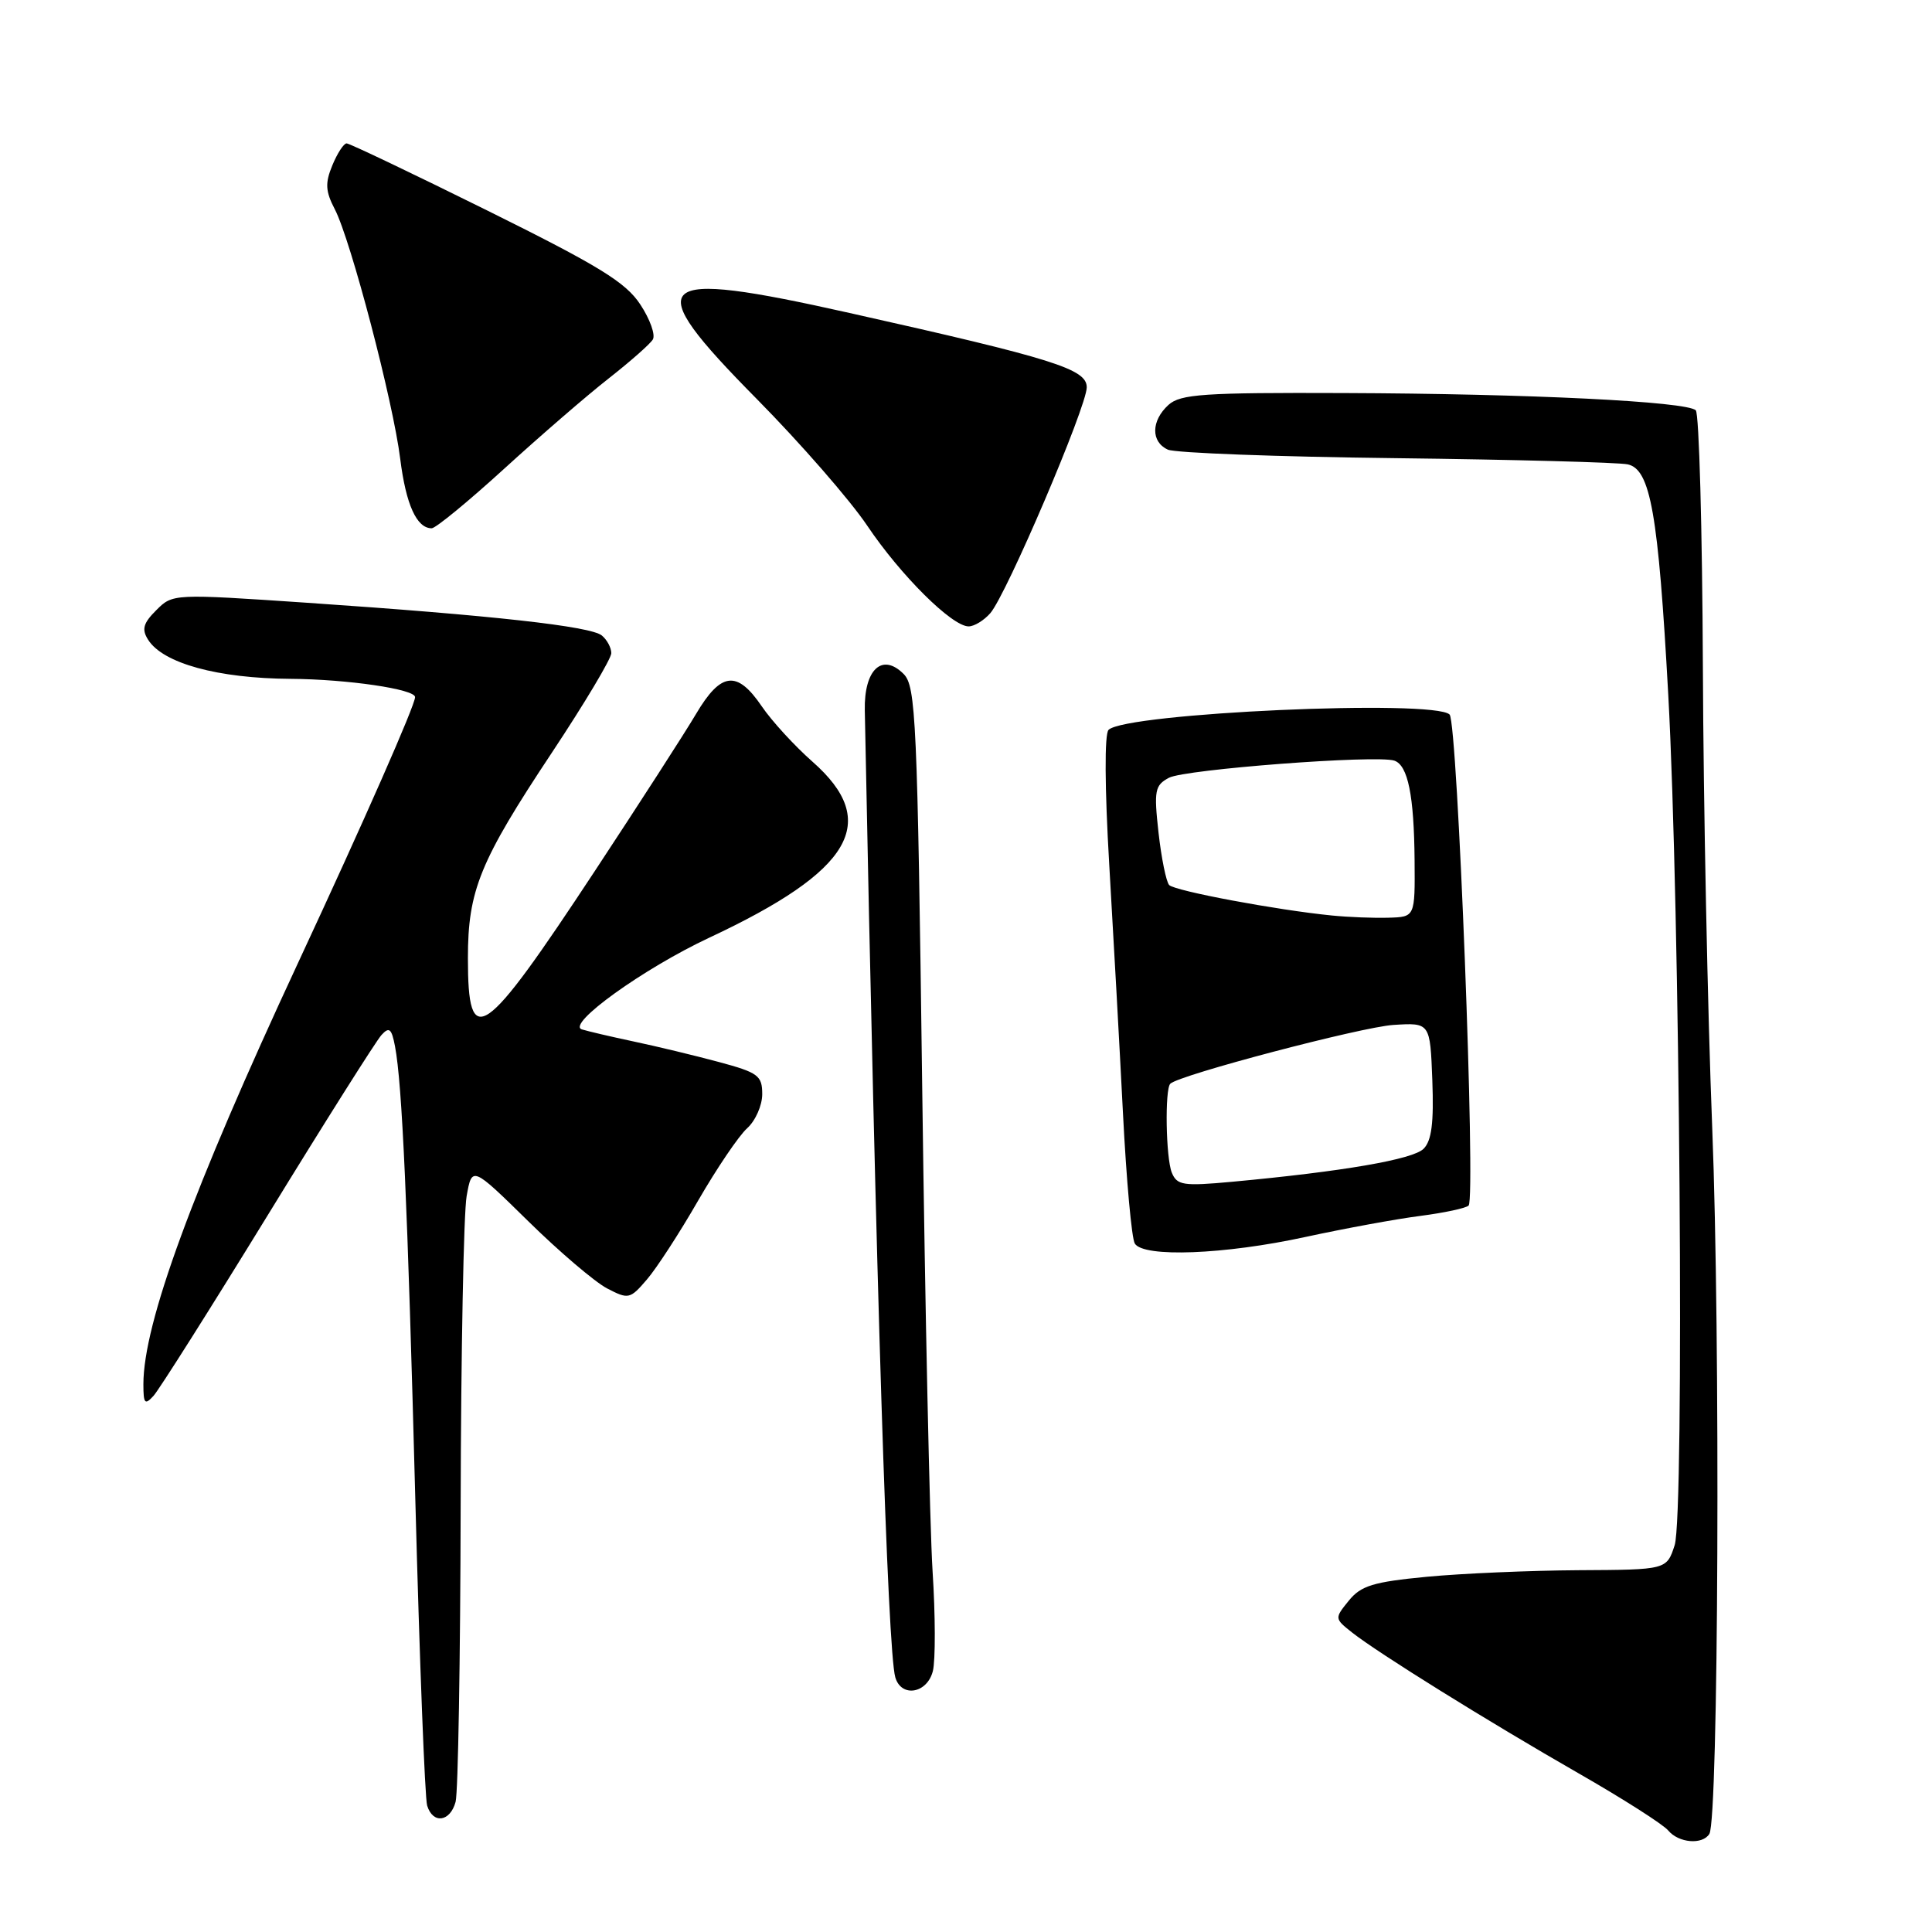 <?xml version="1.0" encoding="UTF-8" standalone="no"?>
<!DOCTYPE svg PUBLIC "-//W3C//DTD SVG 1.1//EN" "http://www.w3.org/Graphics/SVG/1.1/DTD/svg11.dtd" >
<svg xmlns="http://www.w3.org/2000/svg" xmlns:xlink="http://www.w3.org/1999/xlink" version="1.1" viewBox="0 0 256 256">
 <g >
 <path fill="currentColor"
d=" M 226.50 243.00 C 227.71 241.04 227.97 177.01 226.88 149.50 C 226.27 134.10 225.71 106.57 225.64 88.33 C 225.56 70.09 225.14 54.81 224.70 54.37 C 223.53 53.20 202.64 52.17 178.08 52.08 C 159.47 52.01 156.42 52.22 154.83 53.65 C 152.52 55.75 152.48 58.55 154.75 59.58 C 155.71 60.02 169.32 60.53 185.00 60.71 C 200.68 60.90 214.48 61.27 215.68 61.53 C 218.70 62.19 219.73 68.02 221.05 92.00 C 222.60 120.10 223.21 200.70 221.90 204.75 C 220.84 208.00 220.84 208.00 209.17 208.06 C 202.75 208.10 193.70 208.49 189.07 208.93 C 181.96 209.61 180.33 210.11 178.72 212.10 C 176.82 214.44 176.83 214.47 179.15 216.31 C 182.64 219.06 197.06 228.03 209.16 234.97 C 215.03 238.33 220.37 241.74 221.04 242.54 C 222.42 244.21 225.59 244.48 226.50 243.00 Z  M 60.37 238.75 C 60.70 237.51 61.00 219.85 61.04 199.50 C 61.08 179.15 61.44 160.70 61.83 158.50 C 62.54 154.50 62.54 154.50 70.02 161.84 C 74.13 165.88 78.82 169.87 80.44 170.72 C 83.27 172.19 83.48 172.15 85.71 169.55 C 86.99 168.07 90.05 163.36 92.51 159.08 C 94.98 154.81 97.89 150.50 99.00 149.50 C 100.10 148.51 101.00 146.47 101.00 144.98 C 101.00 142.52 100.46 142.12 95.25 140.72 C 92.09 139.87 87.03 138.65 84.00 138.01 C 80.97 137.37 77.87 136.64 77.10 136.40 C 74.99 135.72 85.27 128.33 94.00 124.24 C 112.95 115.37 116.73 108.91 107.65 100.92 C 105.29 98.84 102.26 95.54 100.93 93.58 C 97.66 88.78 95.53 89.03 92.23 94.60 C 90.73 97.14 84.71 106.47 78.86 115.35 C 63.97 137.95 62.00 139.31 62.00 126.96 C 62.00 117.98 63.58 114.11 73.16 99.68 C 77.47 93.18 81.00 87.27 81.00 86.55 C 81.00 85.83 80.44 84.78 79.75 84.21 C 78.27 82.98 65.24 81.54 40.70 79.87 C 22.95 78.67 22.88 78.67 20.71 80.85 C 18.98 82.57 18.75 83.39 19.62 84.76 C 21.58 87.89 28.86 89.89 38.50 89.95 C 46.04 90.00 55.00 91.32 55.00 92.37 C 55.00 93.44 48.30 108.67 39.51 127.55 C 25.48 157.70 19.00 175.35 19.00 183.42 C 19.00 185.99 19.19 186.22 20.34 184.96 C 21.07 184.16 27.89 173.38 35.49 161.00 C 43.08 148.62 49.86 137.89 50.55 137.14 C 51.57 136.02 51.89 136.28 52.34 138.64 C 53.29 143.64 54.00 159.44 55.04 199.00 C 55.60 220.18 56.30 238.29 56.60 239.25 C 57.36 241.73 59.65 241.42 60.37 238.75 Z  M 123.61 221.42 C 123.96 220.01 123.95 214.04 123.57 208.17 C 123.20 202.30 122.58 173.55 122.20 144.29 C 121.56 95.27 121.36 90.93 119.73 89.30 C 116.89 86.46 114.48 88.71 114.59 94.12 C 116.08 170.30 117.61 218.70 118.63 222.25 C 119.42 224.98 122.86 224.41 123.61 221.42 Z  M 173.00 163.90 C 178.22 162.77 185.08 161.51 188.23 161.11 C 191.38 160.70 194.25 160.09 194.60 159.74 C 195.57 158.76 193.14 95.74 192.08 94.68 C 190.03 92.63 149.13 94.47 146.89 96.71 C 146.34 97.26 146.38 104.37 146.98 114.56 C 147.53 123.88 148.35 138.71 148.80 147.53 C 149.25 156.35 149.95 164.11 150.37 164.78 C 151.52 166.65 162.27 166.24 173.00 163.90 Z  M 131.22 81.25 C 133.36 78.80 144.00 53.88 144.00 51.32 C 144.00 48.90 139.65 47.53 112.57 41.47 C 86.18 35.56 84.61 37.02 100.29 52.88 C 106.06 58.72 112.64 66.27 114.91 69.65 C 119.33 76.23 126.14 83.00 128.35 83.00 C 129.09 83.00 130.38 82.21 131.22 81.25 Z  M 66.83 62.09 C 71.60 57.74 77.82 52.36 80.66 50.14 C 83.50 47.91 86.13 45.60 86.50 44.99 C 86.88 44.39 86.13 42.29 84.84 40.34 C 82.91 37.40 79.37 35.23 64.56 27.89 C 54.69 23.00 46.31 19.00 45.93 19.00 C 45.55 19.00 44.70 20.30 44.04 21.90 C 43.06 24.26 43.12 25.34 44.37 27.74 C 46.49 31.84 52.09 53.20 53.03 60.79 C 53.79 66.86 55.21 70.00 57.20 70.00 C 57.73 70.00 62.06 66.44 66.83 62.09 Z  M 155.27 155.38 C 154.48 153.42 154.33 144.34 155.07 143.60 C 156.23 142.44 180.37 136.09 184.62 135.81 C 189.50 135.50 189.50 135.50 189.79 143.14 C 190.00 148.78 189.70 151.16 188.63 152.22 C 187.22 153.63 177.95 155.23 163.27 156.59 C 156.77 157.19 155.96 157.06 155.27 155.38 Z  M 176.50 121.31 C 169.19 120.59 155.65 118.05 154.92 117.27 C 154.53 116.85 153.89 113.72 153.51 110.33 C 152.89 104.74 153.02 104.06 154.89 103.06 C 156.98 101.94 182.45 100.00 184.76 100.79 C 186.56 101.41 187.37 105.41 187.44 114.00 C 187.50 121.50 187.50 121.50 184.00 121.60 C 182.07 121.66 178.70 121.53 176.50 121.31 Z "/>
</g>
</svg>